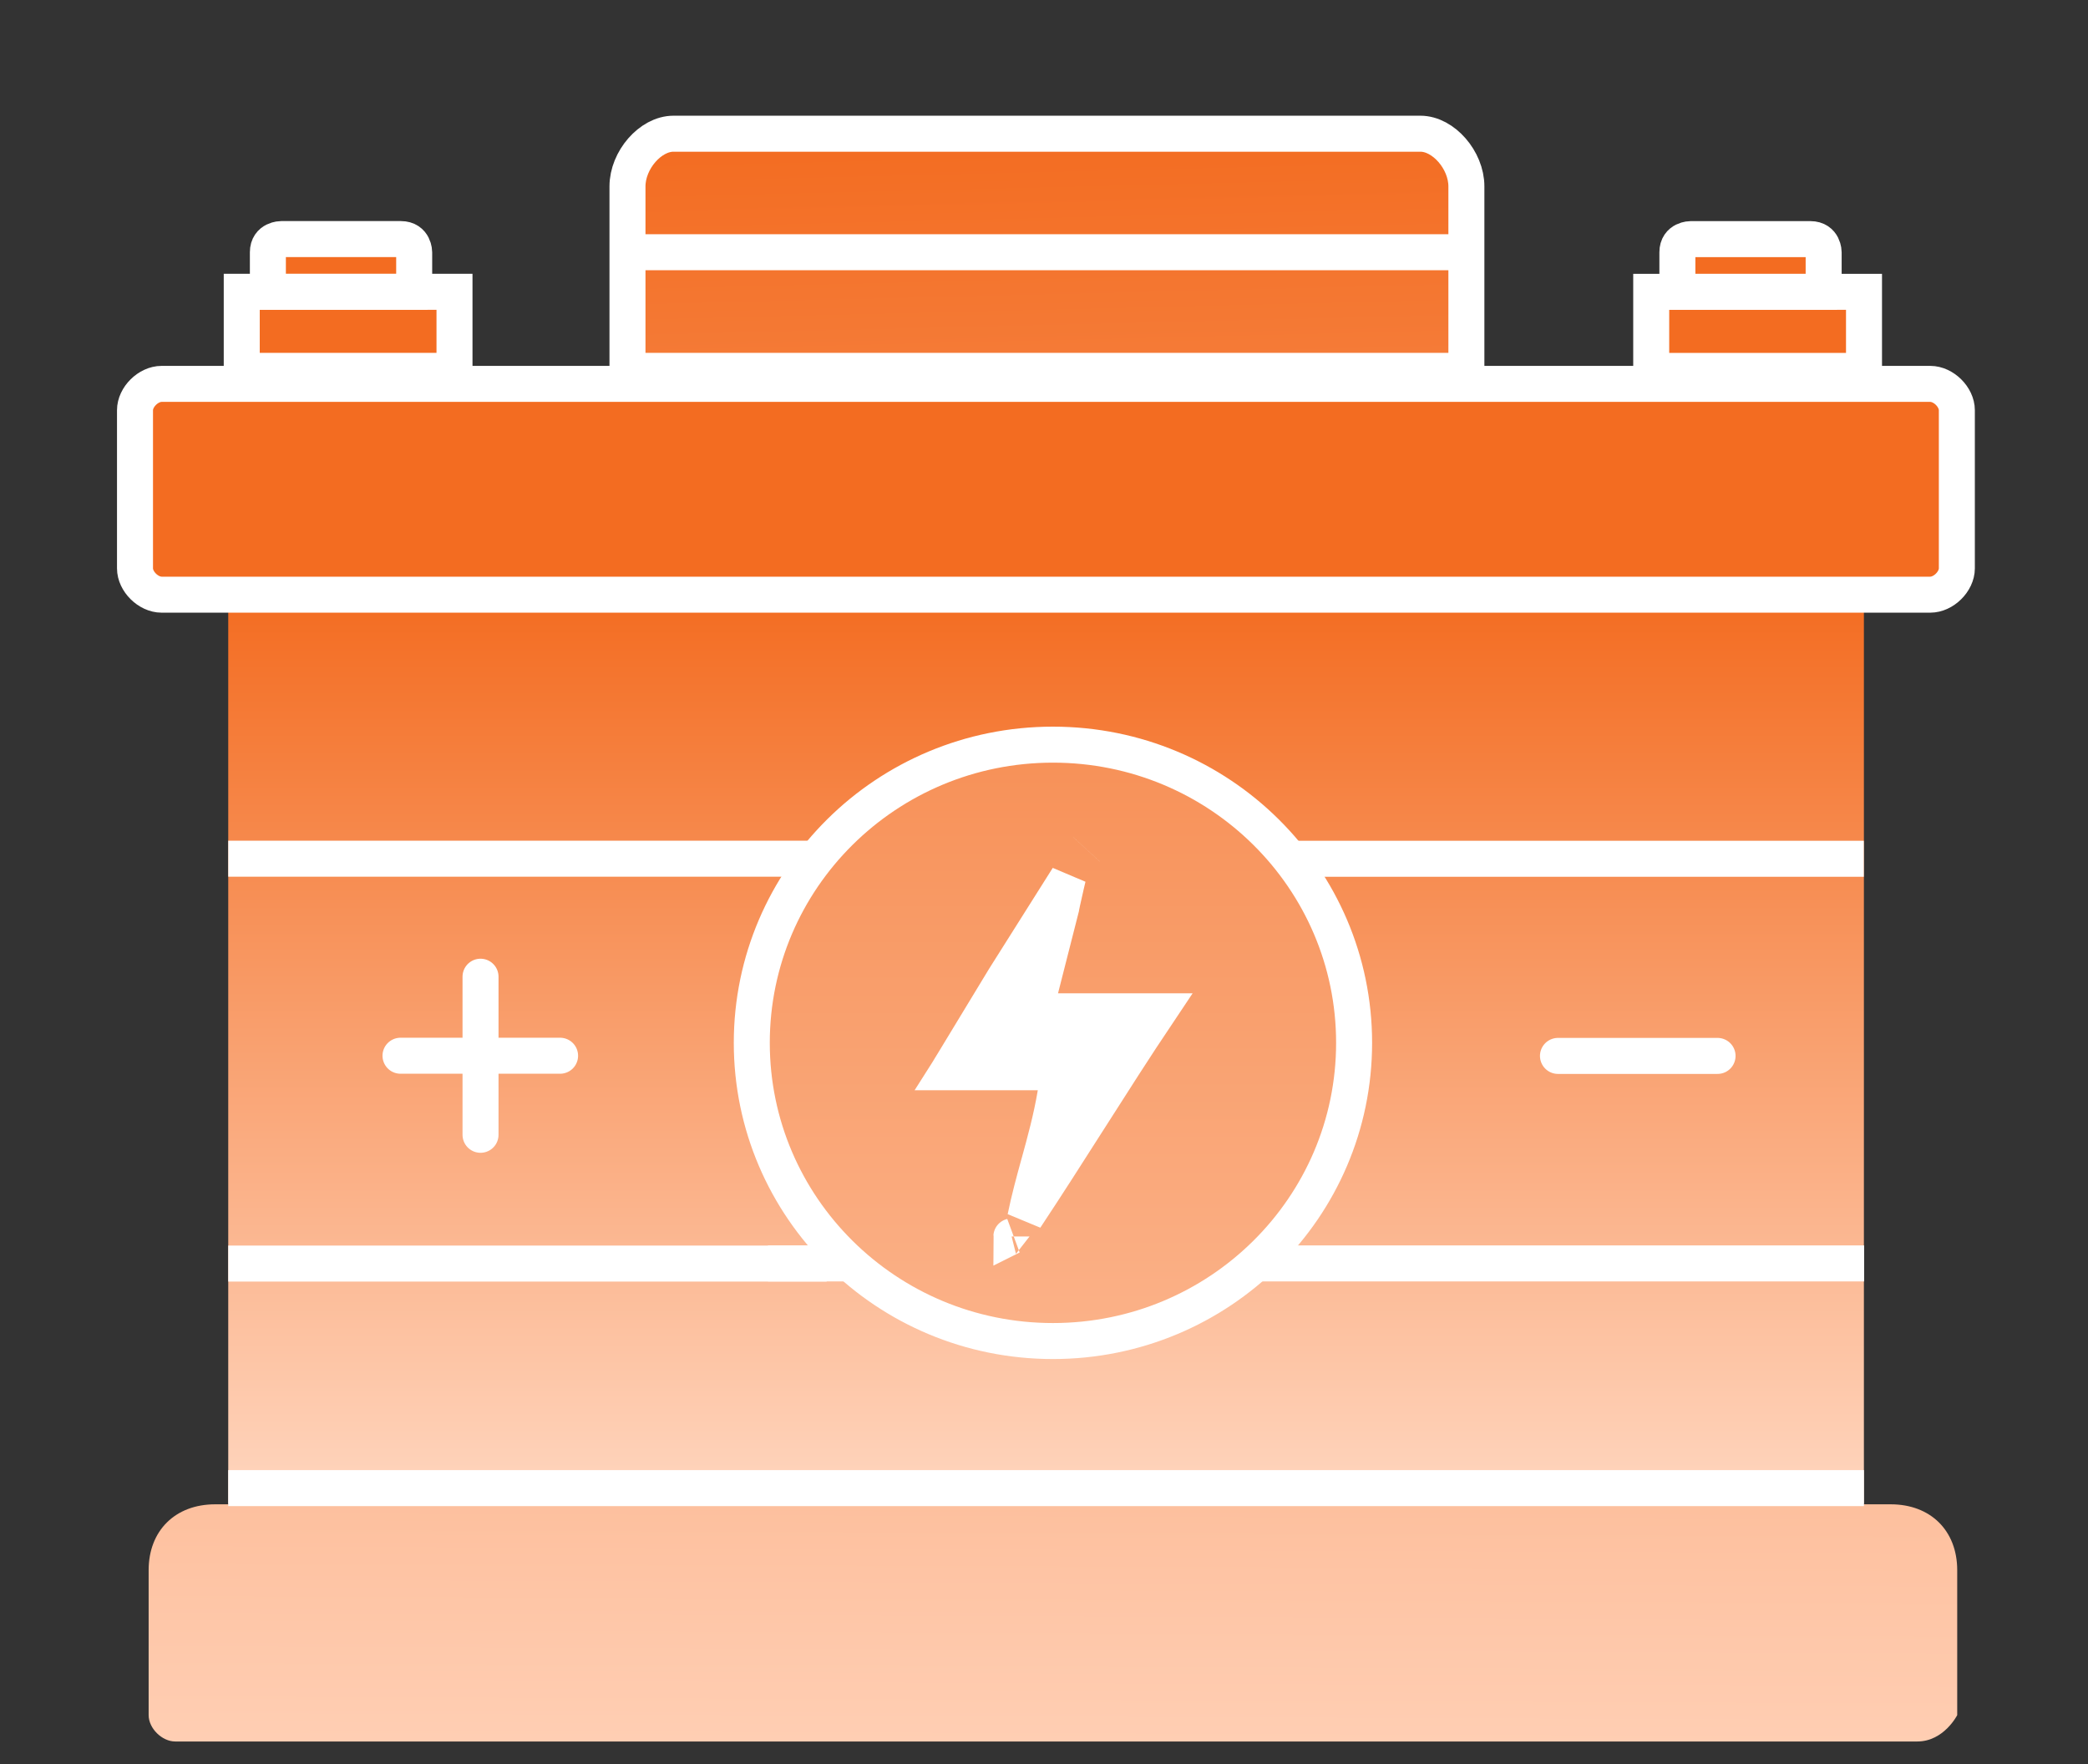 <svg width="58" height="49" viewBox="0 0 58 49" fill="none" xmlns="http://www.w3.org/2000/svg">
<rect x="0" y="0" width="58" height="49" fill="#333333" stroke="none"/>
<path d="M51.775 16.521H6.34V41.773H51.775V16.521Z" fill="url(#paint0_linear_10639_94576)"/>
<path d="M53.258 48.373H4.868C4.498 48.373 4.129 48.007 4.129 47.641V43.615C4.129 42.517 4.868 41.785 5.976 41.785H52.52C53.628 41.785 54.367 42.517 54.367 43.615V47.641C54.367 47.641 53.997 48.373 53.258 48.373Z" fill="url(#paint1_linear_10639_94576)"/>
<path d="M53.618 16.518H4.489C4.119 16.518 3.75 16.152 3.75 15.787V11.395C3.75 11.029 4.119 10.663 4.489 10.663H53.618C53.988 10.663 54.357 11.029 54.357 11.395V15.787C54.357 16.152 53.988 16.518 53.618 16.518Z" fill="url(#paint2_linear_10639_94576)" stroke="white" stroke-miterlimit="10"/>
<path d="M41.052 10.301H17.43V5.178C17.43 4.446 18.068 3.714 18.707 3.714H39.456C40.094 3.714 40.733 4.446 40.733 5.178V10.301H41.052Z" fill="url(#paint3_linear_10639_94576)" stroke="white" stroke-miterlimit="10"/>
<path d="M17.43 7.006H41.052" stroke="white" stroke-miterlimit="10"/>
<path d="M51.772 23.854L31.07 23.854" stroke="white" stroke-miterlimit="10"/>
<path d="M51.776 41.335L6.34 41.335" stroke="white" stroke-miterlimit="10"/>
<path d="M27.296 23.852H6.34" stroke="white" stroke-miterlimit="10"/>
<path d="M51.781 35.094L21.332 35.094" stroke="white" stroke-miterlimit="10"/>
<path d="M22.963 35.098H6.34" stroke="white" stroke-miterlimit="10"/>
<path d="M12.625 8.105H6.715V10.301H12.625V8.105Z" fill="#F36C21" stroke="white" stroke-miterlimit="10" stroke-linecap="round"/>
<path d="M11.874 8.104H7.441V7.007C7.441 6.641 7.811 6.641 7.811 6.641H11.135C11.505 6.641 11.505 7.007 11.505 7.007V8.104H11.874Z" fill="#F36C21" stroke="white" stroke-miterlimit="10" stroke-linecap="round"/>
<path d="M51.778 8.106H45.867V10.302H51.778V8.106Z" fill="#F36C21" stroke="white" stroke-miterlimit="10" stroke-linecap="round"/>
<path d="M51.026 8.105H46.594V7.008C46.594 6.642 46.963 6.642 46.963 6.642H50.288C50.657 6.642 50.657 7.008 50.657 7.008V8.105H51.026Z" fill="#F36C21" stroke="white" stroke-miterlimit="10" stroke-linecap="round"/>
<path d="M37.614 28.967C37.614 33.537 33.873 37.25 29.248 37.25C24.624 37.25 20.883 33.537 20.883 28.967C20.883 24.396 24.624 20.684 29.248 20.684C33.873 20.684 37.614 24.396 37.614 28.967Z" fill="url(#paint4_linear_10639_94576)" stroke="white"/>
<path d="M43.277 29.33H47.71" stroke="white" stroke-miterlimit="10" stroke-linecap="round"/>
<path d="M11.125 29.325H15.558" stroke="white" stroke-miterlimit="10" stroke-linecap="round"/>
<path d="M13.348 27.13V31.521" stroke="white" stroke-miterlimit="10" stroke-linecap="round"/>
<path d="M29.321 30.366L29.419 29.783H28.828H28.828H28.828H28.828H28.828H28.828H28.828H28.828H28.828H28.828H28.828H28.828H28.828H28.828H28.828H28.828H28.828H28.828H28.828H28.828H28.828H28.828H28.828H28.828H28.828H28.828H28.828H28.828H28.828H28.828H28.828H28.828H28.828H28.828H28.828H28.828H28.828H28.828H28.828H28.828H28.828H28.828H28.828H28.828H28.828H28.828H28.828H28.828H28.828H28.828H28.828H28.828H28.828H28.828H28.828H28.827H28.827H28.827H28.827H28.827H28.827H28.827H28.827H28.827H28.827H28.827H28.827H28.827H28.827H28.827H28.827H28.827H28.827H28.827H28.827H28.827H28.827H28.827H28.827H28.826H28.826H28.826H28.826H28.826H28.826H28.826H28.826H28.826H28.826H28.826H28.826H28.826H28.826H28.826H28.826H28.826H28.826H28.826H28.825H28.825H28.825H28.825H28.825H28.825H28.825H28.825H28.825H28.825H28.825H28.825H28.825H28.824H28.824H28.824H28.824H28.824H28.824H28.824H28.824H28.824H28.823H28.823H28.823H28.823H28.823H28.823H28.823H28.823H28.823H28.823H28.823H28.822H28.822H28.822H28.822H28.822H28.822H28.822H28.822H28.821H28.821H28.821H28.821H28.821H28.821H28.821H28.82H28.82H28.82H28.82H28.82H28.82H28.82H28.819H28.819H28.819H28.819H28.819H28.819H28.819H28.818H28.818H28.818H28.818H28.818H28.817H28.817H28.817H28.817H28.817H28.817H28.816H28.816H28.816H28.816H28.816H28.816H28.815H28.815H28.815H28.815H28.814H28.814H28.814H28.814H28.814H28.813H28.813H28.813H28.813H28.812H28.812H28.812H28.812H28.812H28.811H28.811H28.811H28.811H28.81H28.81H28.81H28.81H28.809H28.809H28.809H28.809H28.808H28.808H28.808H28.808H28.807H28.807H28.807H28.806H28.806H28.806H28.806H28.805H28.805H28.805H28.805H28.804H28.804H28.804H28.803H28.803H28.803H28.802H28.802H28.802H28.802H28.801H28.801H28.8H28.8H28.8H28.799H28.799H28.799H28.799H28.798H28.798H28.797H28.797H28.797H28.796H28.796H28.796H28.795H28.795H28.795H28.794H28.794H28.794H28.793H28.793H28.792H28.792H28.791H28.791H28.791H28.79H28.79H28.79H28.789H28.789H28.788H28.788H28.787H28.787H28.787H28.786H28.786H28.785H28.785H28.784H28.784H28.784H28.783H28.783H28.782H28.782H28.781H28.781H28.78H28.78H28.779H28.779H28.778H28.778H28.777H28.777H28.776H28.776H28.775H28.775H28.774H28.774H28.773H28.773H28.772H28.772H28.771H28.771H28.77H28.77H28.769H28.769H28.768H28.767H28.767H28.766H28.766H28.765H28.765H28.764H28.764H28.763H28.762H28.762H28.761H28.761H28.76H28.759H28.759H28.758H28.758H28.757H28.756H28.756H28.755H28.755H28.754H28.753H28.753H28.752H28.751H28.751H28.75H28.75H28.749H28.748H28.747H28.747H28.746H28.745H28.745H28.744H28.743H28.743H28.742H28.741H28.741H28.74H28.739H28.738H28.738H28.737H28.736H28.736H28.735H28.734H28.733H28.733H28.732H28.731H28.73H28.73H28.729H28.728H28.727H28.727H28.726H28.725H28.724H28.723H28.723H28.722H28.721H28.72H28.719H28.719H28.718H28.717H28.716H28.715H28.714H28.714H28.713H28.712H28.711H28.71H28.709H28.709H28.708H28.707H28.706H28.705H28.704H28.703H28.702H28.701H28.701H28.7H28.699H28.698H28.697H28.696H28.695H28.694H28.693H28.692H28.691H28.69H28.689H28.688H28.687H28.686H28.685H28.684H28.683H28.683H28.681H28.68H28.68H28.678H28.677H28.677H28.675H28.674H28.673H28.672H28.671H28.67H28.669H28.668H28.667H28.666H28.665H28.664H28.663H28.662H28.661H28.66H28.659H28.657H28.656H28.655H28.654H28.653H28.652H28.651H28.65H28.648H28.647H28.646H28.645H28.644H28.643H28.642H28.64H28.639H28.638H28.637H28.636H28.634H28.633H28.632H28.631H28.63H28.628H28.627H28.626H28.625H28.624H28.622H28.621H28.62H28.619H28.617H28.616H28.615H28.613H28.612H28.611H28.61H28.608H28.607H28.606H28.604H28.603H28.602H28.596H28.591H28.586H28.581H28.575H28.57H28.565H28.559H28.554H28.549H28.543H28.538H28.533H28.527H28.522H28.517H28.512H28.506H28.501H28.496H28.49H28.485H28.48H28.474H28.469H28.464H28.459H28.453H28.448H28.443H28.437H28.432H28.427H28.421H28.416H28.411H28.405H28.4H28.395H28.39H28.384H28.379H28.374H28.368H28.363H28.358H28.352H28.347H28.342H28.337H28.331H28.326H28.321H28.315H28.31H28.305H28.3H28.294H28.289H28.284H28.278H28.273H28.268H28.263H28.257H28.252H28.247H28.241H28.236H28.231H28.226H28.22H28.215H28.21H28.204H28.199H28.194H28.189H28.183H28.178H28.173H28.168H28.162H28.157H28.152H28.146H28.141H28.136H28.131H28.125H28.12H28.115H28.11H28.104H28.099H28.094H28.088H28.083H28.078H28.073H28.067H28.062H28.057H28.052H28.047H28.041H28.036H28.031H28.026H28.02H28.015H28.01H28.005H27.999H27.994H27.989H27.984H27.978H27.973H27.968H27.963H27.957H27.952H27.947H27.942H27.936H27.931H27.926H27.921H27.916H27.91H27.905H27.9H27.895H27.89H27.884H27.879H27.874H27.869H27.863H27.858H27.853H27.848H27.843H27.837H27.832H27.827H27.822H27.817H27.811H27.806H27.801H27.796H27.791H27.785H27.78H27.775H27.77H27.765H27.76H27.754H27.749H27.744H27.739H27.734H27.729H27.723H27.718H27.713H27.708H27.703H27.698H27.692H27.687H27.682H27.677H27.672H27.667H27.662H27.656H27.651H27.646H27.641H27.636H27.631H27.626H27.62H27.615H27.61H27.605H27.6H27.595H27.59H27.585H27.579H27.574H27.569H27.564H27.559H27.554H27.549H27.544H27.539H27.534H27.528H27.523H27.518H27.513H27.508H27.503H27.498H27.493H27.488H27.483H27.478H27.473H27.467H27.462H27.457H27.452H27.447H27.442H27.437H27.432H27.427H27.422H27.417H27.412H27.407H27.402H27.397H27.392H27.387H27.382H27.377H27.372H27.366H27.361H27.357H27.352H27.346H27.341H27.336H27.331H27.326H27.321H27.316H27.311H27.306H27.301H27.297H27.291H27.287H27.282H27.276H27.271H27.267H27.262H27.257H27.252H27.247H27.242H27.237H27.232H27.227H27.222H27.217H27.212H27.207H27.202H27.197H27.192H27.187H27.182H27.177H27.173H27.168H27.163H27.158H27.153H27.148H27.143H27.138H27.133H27.128H27.123H27.119H27.114H27.109H27.104H27.099H27.094H27.089H27.084H27.08H27.075H27.07H27.065H27.06H27.055H27.05H27.046H27.041H27.036H27.031H27.026H27.021H27.017H27.012H27.007H27.002H26.997H26.992H26.988H26.983H26.978H26.973H26.968H26.964H26.959H26.954H26.949H26.945H26.94H26.935H26.93H26.925H26.921H26.916H26.911H26.906H26.902H26.897H26.892H26.887H26.883H26.878H26.873H26.869H26.864H26.859H26.854H26.85H26.845H26.84H26.835H26.831H26.826H26.821H26.817H26.812H26.807H26.803H26.798H26.793H26.789H26.784H26.779H26.775H26.77H26.765H26.761H26.756H26.752H26.747H26.742H26.738H26.733H26.728H26.724H26.719H26.715H26.71H26.705H26.701H26.696H26.692H26.687H26.682H26.678H26.673H26.669H26.664H26.66H26.655H26.65H26.646H26.641H26.637H26.632H26.628H26.623H26.619H26.614H26.61H26.605H26.601H26.596H26.592H26.587H26.583H26.578H26.574H26.569H26.565H26.56H26.556H26.551H26.547H26.542H26.538H26.533H26.529H26.524H26.52H26.516H26.511H26.507H26.502H26.498H26.494H26.489H26.485H26.48H26.476H26.471H26.467H26.463H26.458H26.454H26.45H26.445H26.441H26.437H26.432H26.428H26.424H26.419H26.415H26.41H26.406H26.402H26.398H26.393H26.389H26.385H26.38H26.376H26.372H26.367H26.363H26.359H26.355H26.35H26.346H26.342H26.338H26.333H26.329H26.325H26.321H26.317C26.322 29.775 26.326 29.767 26.331 29.759C26.366 29.7 26.396 29.65 26.417 29.616C26.427 29.599 26.435 29.586 26.441 29.578L26.447 29.569L26.448 29.567L26.448 29.567L26.448 29.567L26.448 29.567L26.448 29.567L26.448 29.567L26.453 29.56L26.457 29.552L27.895 27.181L29.666 24.374C29.648 24.448 29.631 24.521 29.615 24.59C29.572 24.776 29.535 24.94 29.51 25.058C29.498 25.117 29.488 25.164 29.481 25.197L29.473 25.235L29.473 25.237L28.905 27.468L28.747 28.091H29.39H29.734V27.679L29.734 27.679L29.734 28.091H29.734H29.734H29.734H29.734H29.735H29.735H29.735H29.735H29.736H29.736H29.737H29.737H29.738H29.738H29.739H29.74H29.74H29.741H29.742H29.743H29.744H29.744H29.745H29.746H29.747H29.748H29.75H29.751H29.752H29.753H29.754H29.756H29.757H29.758H29.76H29.761H29.763H29.764H29.766H29.767H29.769H29.77H29.772H29.774H29.776H29.777H29.779H29.781H29.783H29.785H29.787H29.789H29.791H29.793H29.795H29.797H29.799H29.802H29.804H29.806H29.808H29.811H29.813H29.815H29.818H29.82H29.823H29.825H29.828H29.831H29.833H29.836H29.838H29.841H29.844H29.847H29.849H29.852H29.855H29.858H29.861H29.864H29.867H29.87H29.873H29.876H29.879H29.883H29.886H29.889H29.892H29.895H29.899H29.902H29.905H29.909H29.912H29.916H29.919H29.923H29.926H29.93H29.933H29.937H29.941H29.944H29.948H29.952H29.956H29.959H29.963H29.967H29.971H29.975H29.979H29.983H29.986H29.99H29.994H29.998H30.003H30.007H30.011H30.015H30.019H30.023H30.027H30.032H30.036H30.04H30.045H30.049H30.053H30.058H30.062H30.067H30.071H30.075H30.08H30.084H30.089H30.094H30.098H30.103H30.107H30.112H30.117H30.122H30.126H30.131H30.136H30.14H30.145H30.15H30.155H30.16H30.165H30.17H30.175H30.18H30.185H30.19H30.195H30.2H30.205H30.21H30.215H30.22H30.225H30.23H30.235H30.241H30.246H30.251H30.256H30.262H30.267H30.272H30.278H30.283H30.288H30.294H30.299H30.304H30.31H30.315H30.321H30.326H30.332H30.337H30.343H30.348H30.354H30.359H30.365H30.371H30.376H30.382H30.387H30.393H30.399H30.405H30.41H30.416H30.422H30.427H30.433H30.439H30.445H30.451H30.456H30.462H30.468H30.474H30.48H30.486H30.492H30.498H30.504H30.509H30.515H30.521H30.527H30.533H30.539H30.546H30.552H30.558H30.564H30.57H30.576H30.582H30.588H30.594H30.6H30.606H30.612H30.619H30.625H30.631H30.637H30.643H30.649H30.656H30.662H30.668H30.674H30.68H30.687H30.693H30.699H30.706H30.712H30.718H30.724H30.731H30.737H30.743H30.75H30.756H30.762H30.769H30.775H30.781H30.788H30.794H30.8H30.807H30.813H30.82H30.826H30.832H30.839H30.845H30.852H30.858H30.865H30.871H30.878H30.884H30.89H30.897H30.903H30.91H30.916H30.923H30.929H30.936H30.942H30.949H30.955H30.962H30.968H30.975H30.981H30.988H30.994H31.001H31.007H31.014H31.02H31.027H31.033H31.04H31.047H31.053H31.059H31.066H31.073H31.079H31.086H31.092H31.099H31.105H31.112H31.118H31.125H31.131H31.138H31.144H31.151H31.157H31.164H31.171H31.177H31.184H31.19H31.197H31.203H31.21H31.216H31.223H31.229H31.236H31.242H31.249H31.255H31.262H31.268H31.275H31.281H31.288H31.294H31.301H31.307H31.314H31.32H31.326H31.333H31.339H31.346H31.352H31.359H31.365H31.372H31.378H31.384H31.391H31.397H31.404H31.41H31.416H31.423H31.429H31.435H31.442H31.448H31.454H31.461H31.467H31.474H31.48H31.486H31.492H31.499H31.505H31.511H31.517H31.524H31.53H31.536H31.543H31.549H31.555H31.561H31.567H31.573H31.58H31.586H31.592H31.598H31.604H31.61H31.616H31.623H31.629H31.635H31.641H31.647H31.653H31.659H31.665H31.671H31.677H31.683H31.689H31.695H31.701H31.707H31.713H31.719H31.725H31.731H31.736H31.742H31.748H31.754H31.76H31.766H31.771H31.777H31.783H31.789H31.794H31.8H31.806H31.812H31.817H31.823H31.829H31.834H31.84H31.846H31.851H31.857H31.862H31.868H31.873H31.879H31.884H31.89H31.895H31.901H31.906H31.912H31.917H31.922H31.928H31.933H31.938H31.944H31.949H31.954H31.959H31.965H31.97H31.975H31.98H31.985H31.991H31.996H32.001H32.006H32.011H32.016H32.021H32.026H32.031H32.036H32.041H32.046H32.051H32.056H32.06H32.065H32.07H32.075H32.08H32.084H32.089H32.094H32.099H32.103H32.108H32.113H32.117H32.122H32.126H32.131H32.135H32.14H32.144H32.149H32.153H32.157H32.162H32.166H32.17H32.175H32.179H32.183H32.188H32.191C31.532 29.074 30.874 30.107 30.22 31.133L30.218 31.136C29.637 32.047 29.059 32.954 28.481 33.825C28.585 33.314 28.718 32.827 28.857 32.322L28.86 32.313C29.028 31.702 29.204 31.064 29.321 30.366ZM30.18 23.591C30.18 23.591 30.18 23.591 30.179 23.592L30.18 23.591ZM28.094 34.346C28.094 34.345 28.096 34.344 28.1 34.343C28.096 34.345 28.094 34.346 28.094 34.346Z" fill="white" stroke="white"/>
<defs>
<linearGradient id="paint0_linear_10639_94576" x1="29.058" y1="16.521" x2="29.058" y2="41.773" gradientUnits="userSpaceOnUse">
<stop stop-color="#F36C21"/>
<stop offset="1" stop-color="#FFD6BF"/>
</linearGradient>
<linearGradient id="paint1_linear_10639_94576" x1="29.435" y1="2.995" x2="29.251" y2="48.373" gradientUnits="userSpaceOnUse">
<stop stop-color="#F36C21"/>
<stop offset="1" stop-color="#FFCEB3"/>
</linearGradient>
<linearGradient id="paint2_linear_10639_94576" x1="29.053" y1="10.663" x2="29.053" y2="16.518" gradientUnits="userSpaceOnUse">
<stop stop-color="#F36C21"/>
<stop offset="1" stop-color="#F36C21"/>
</linearGradient>
<linearGradient id="paint3_linear_10639_94576" x1="29.241" y1="3.714" x2="30.333" y2="48.696" gradientUnits="userSpaceOnUse">
<stop stop-color="#F36C21"/>
<stop offset="1" stop-color="#FFD6BF"/>
</linearGradient>
<linearGradient id="paint4_linear_10639_94576" x1="20.265" y1="2.805" x2="20.265" y2="50.513" gradientUnits="userSpaceOnUse">
<stop stop-color="#F36C21"/>
<stop offset="1" stop-color="#FECDB1"/>
</linearGradient>
</defs>
</svg>
